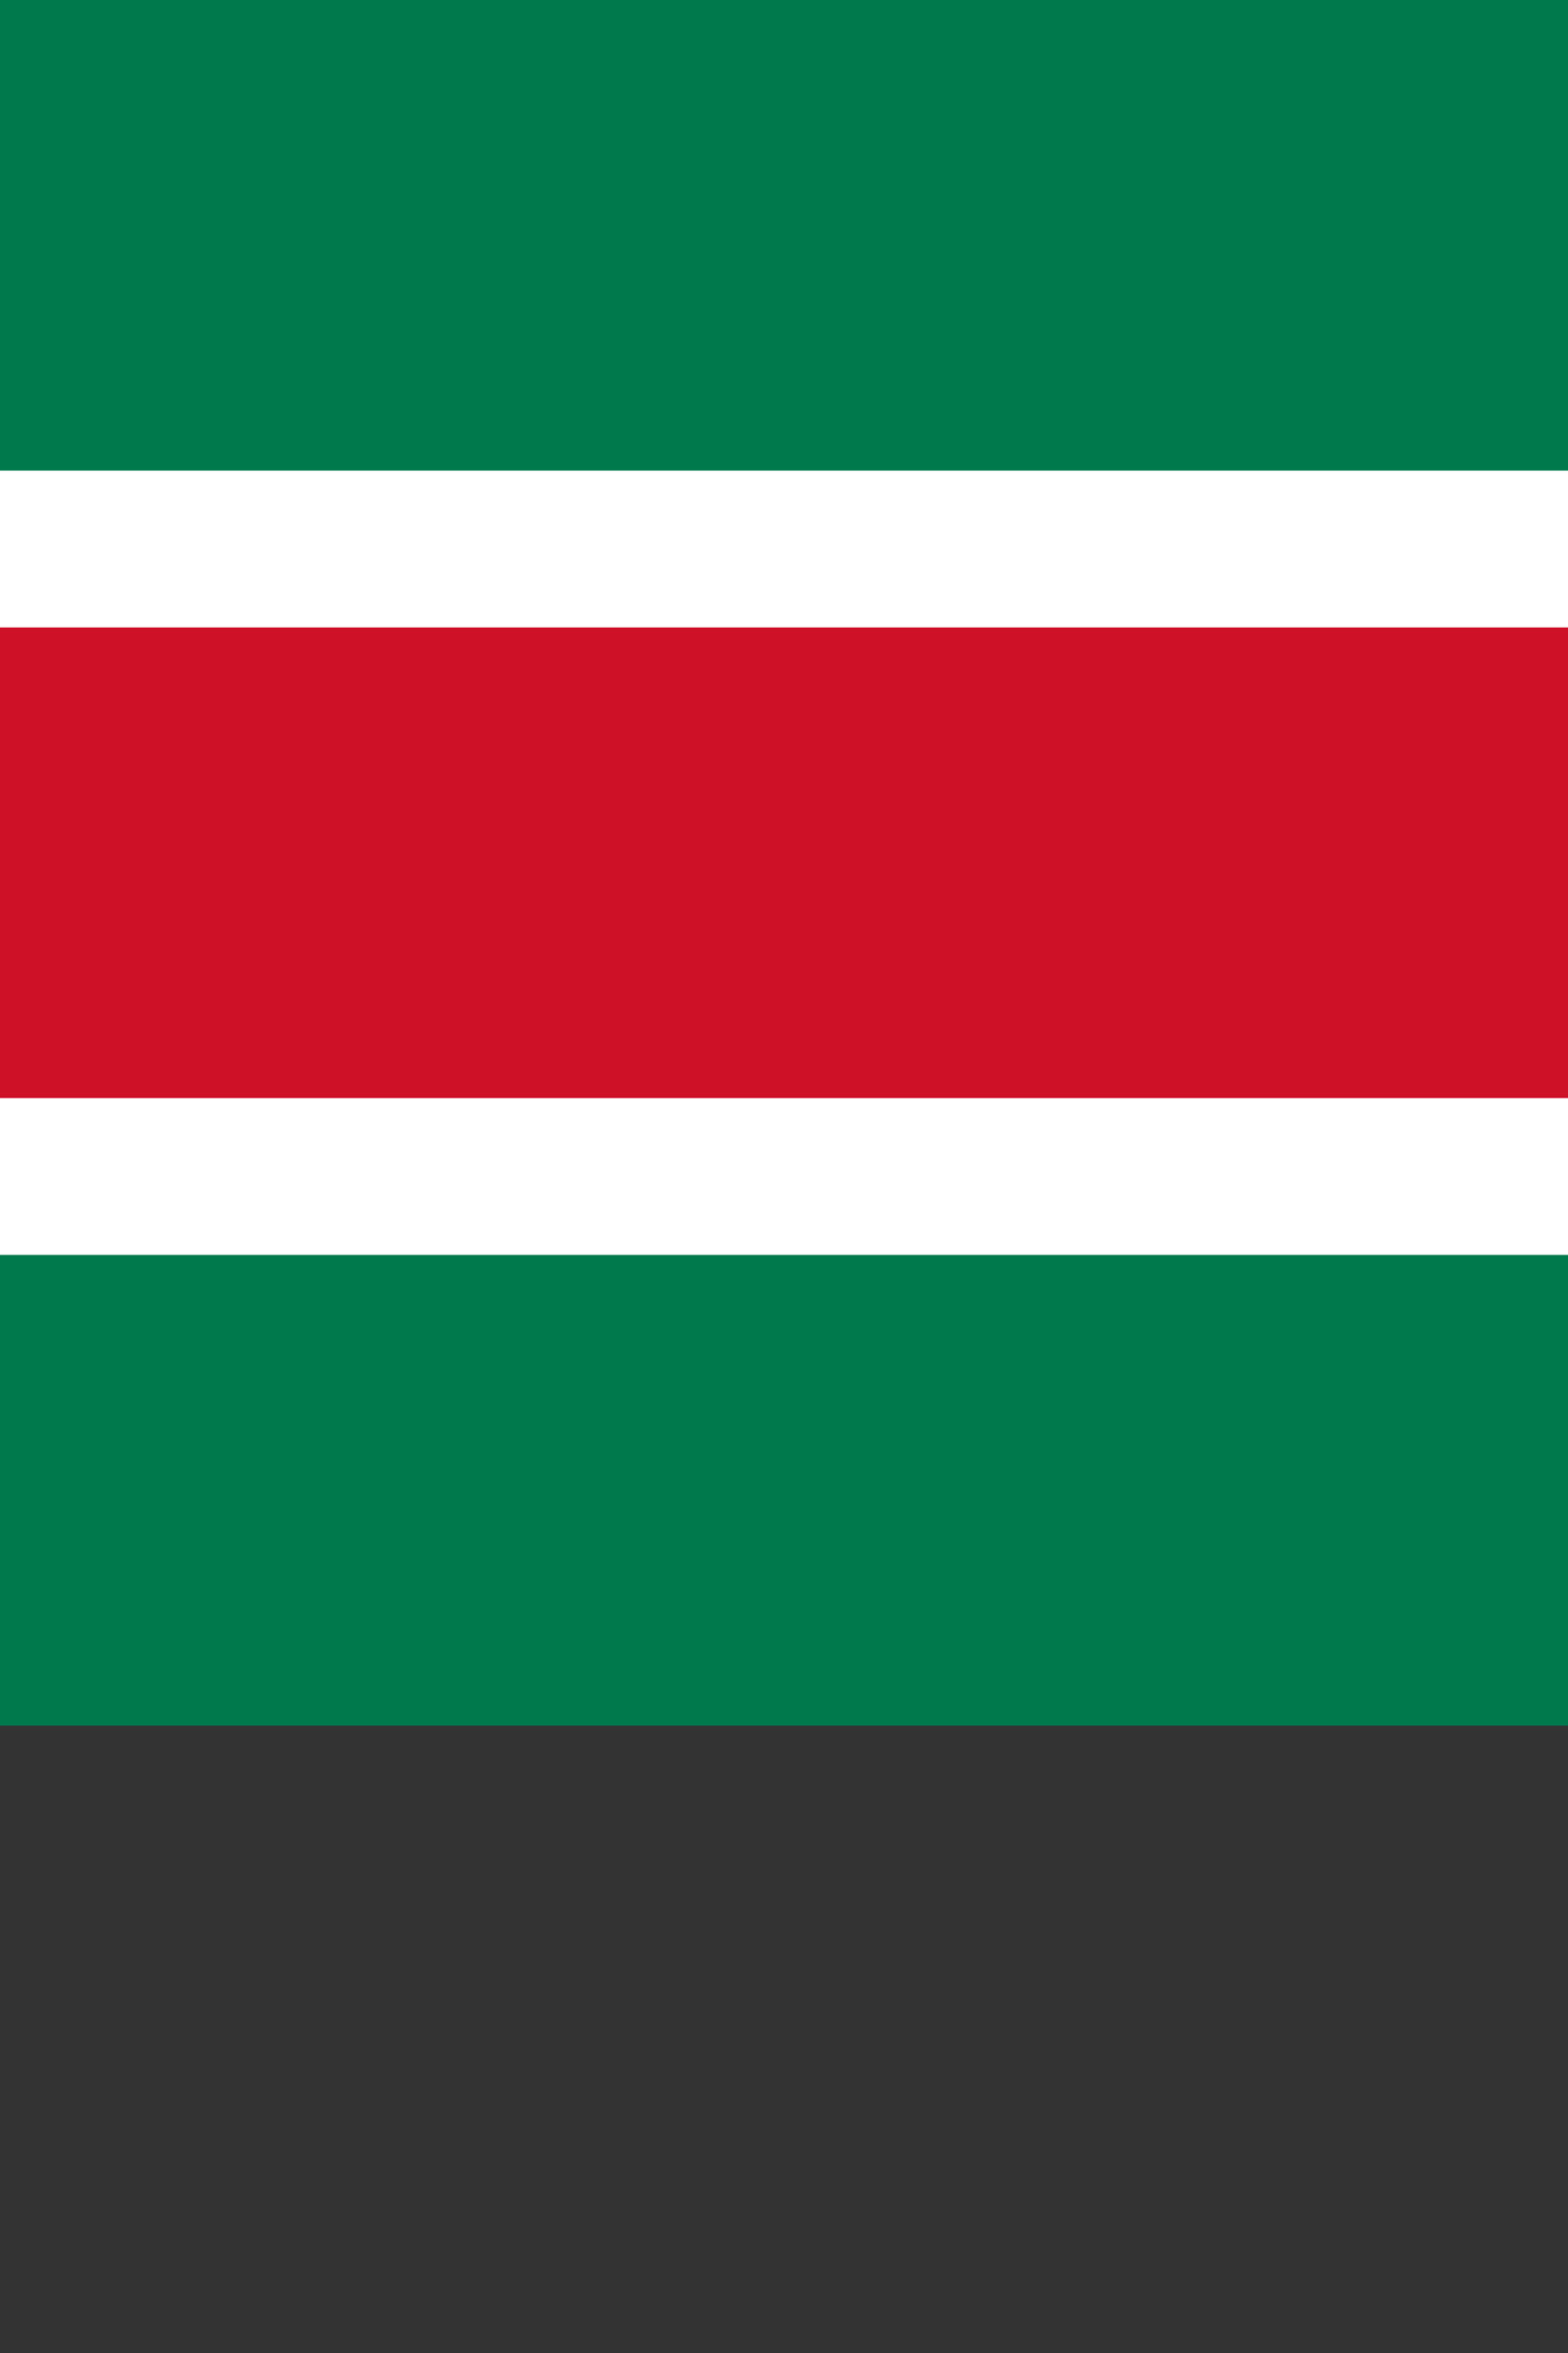 <svg xmlns="http://www.w3.org/2000/svg" viewBox="0 0 10 15">
	<rect x="0" y="0" width="10" height="15" fill="#333333" stroke="none"/>
	<path fill="#007A4D" d="M0 0h10v3H0z" stroke-width="5"/>
	<path fill="#FFF" d="M0 3h10v1H0z" stroke-width="5"/>
	<path fill="#CE1126" d="M0 4h10v3H0z" stroke-width="5"/>
	<path fill="#FFF" d="M0 7h10v1H0z" stroke-width="5"/>
	<path fill="#007A4D" d="M0 8h10v3H0z" stroke-width="5"/>
</svg>